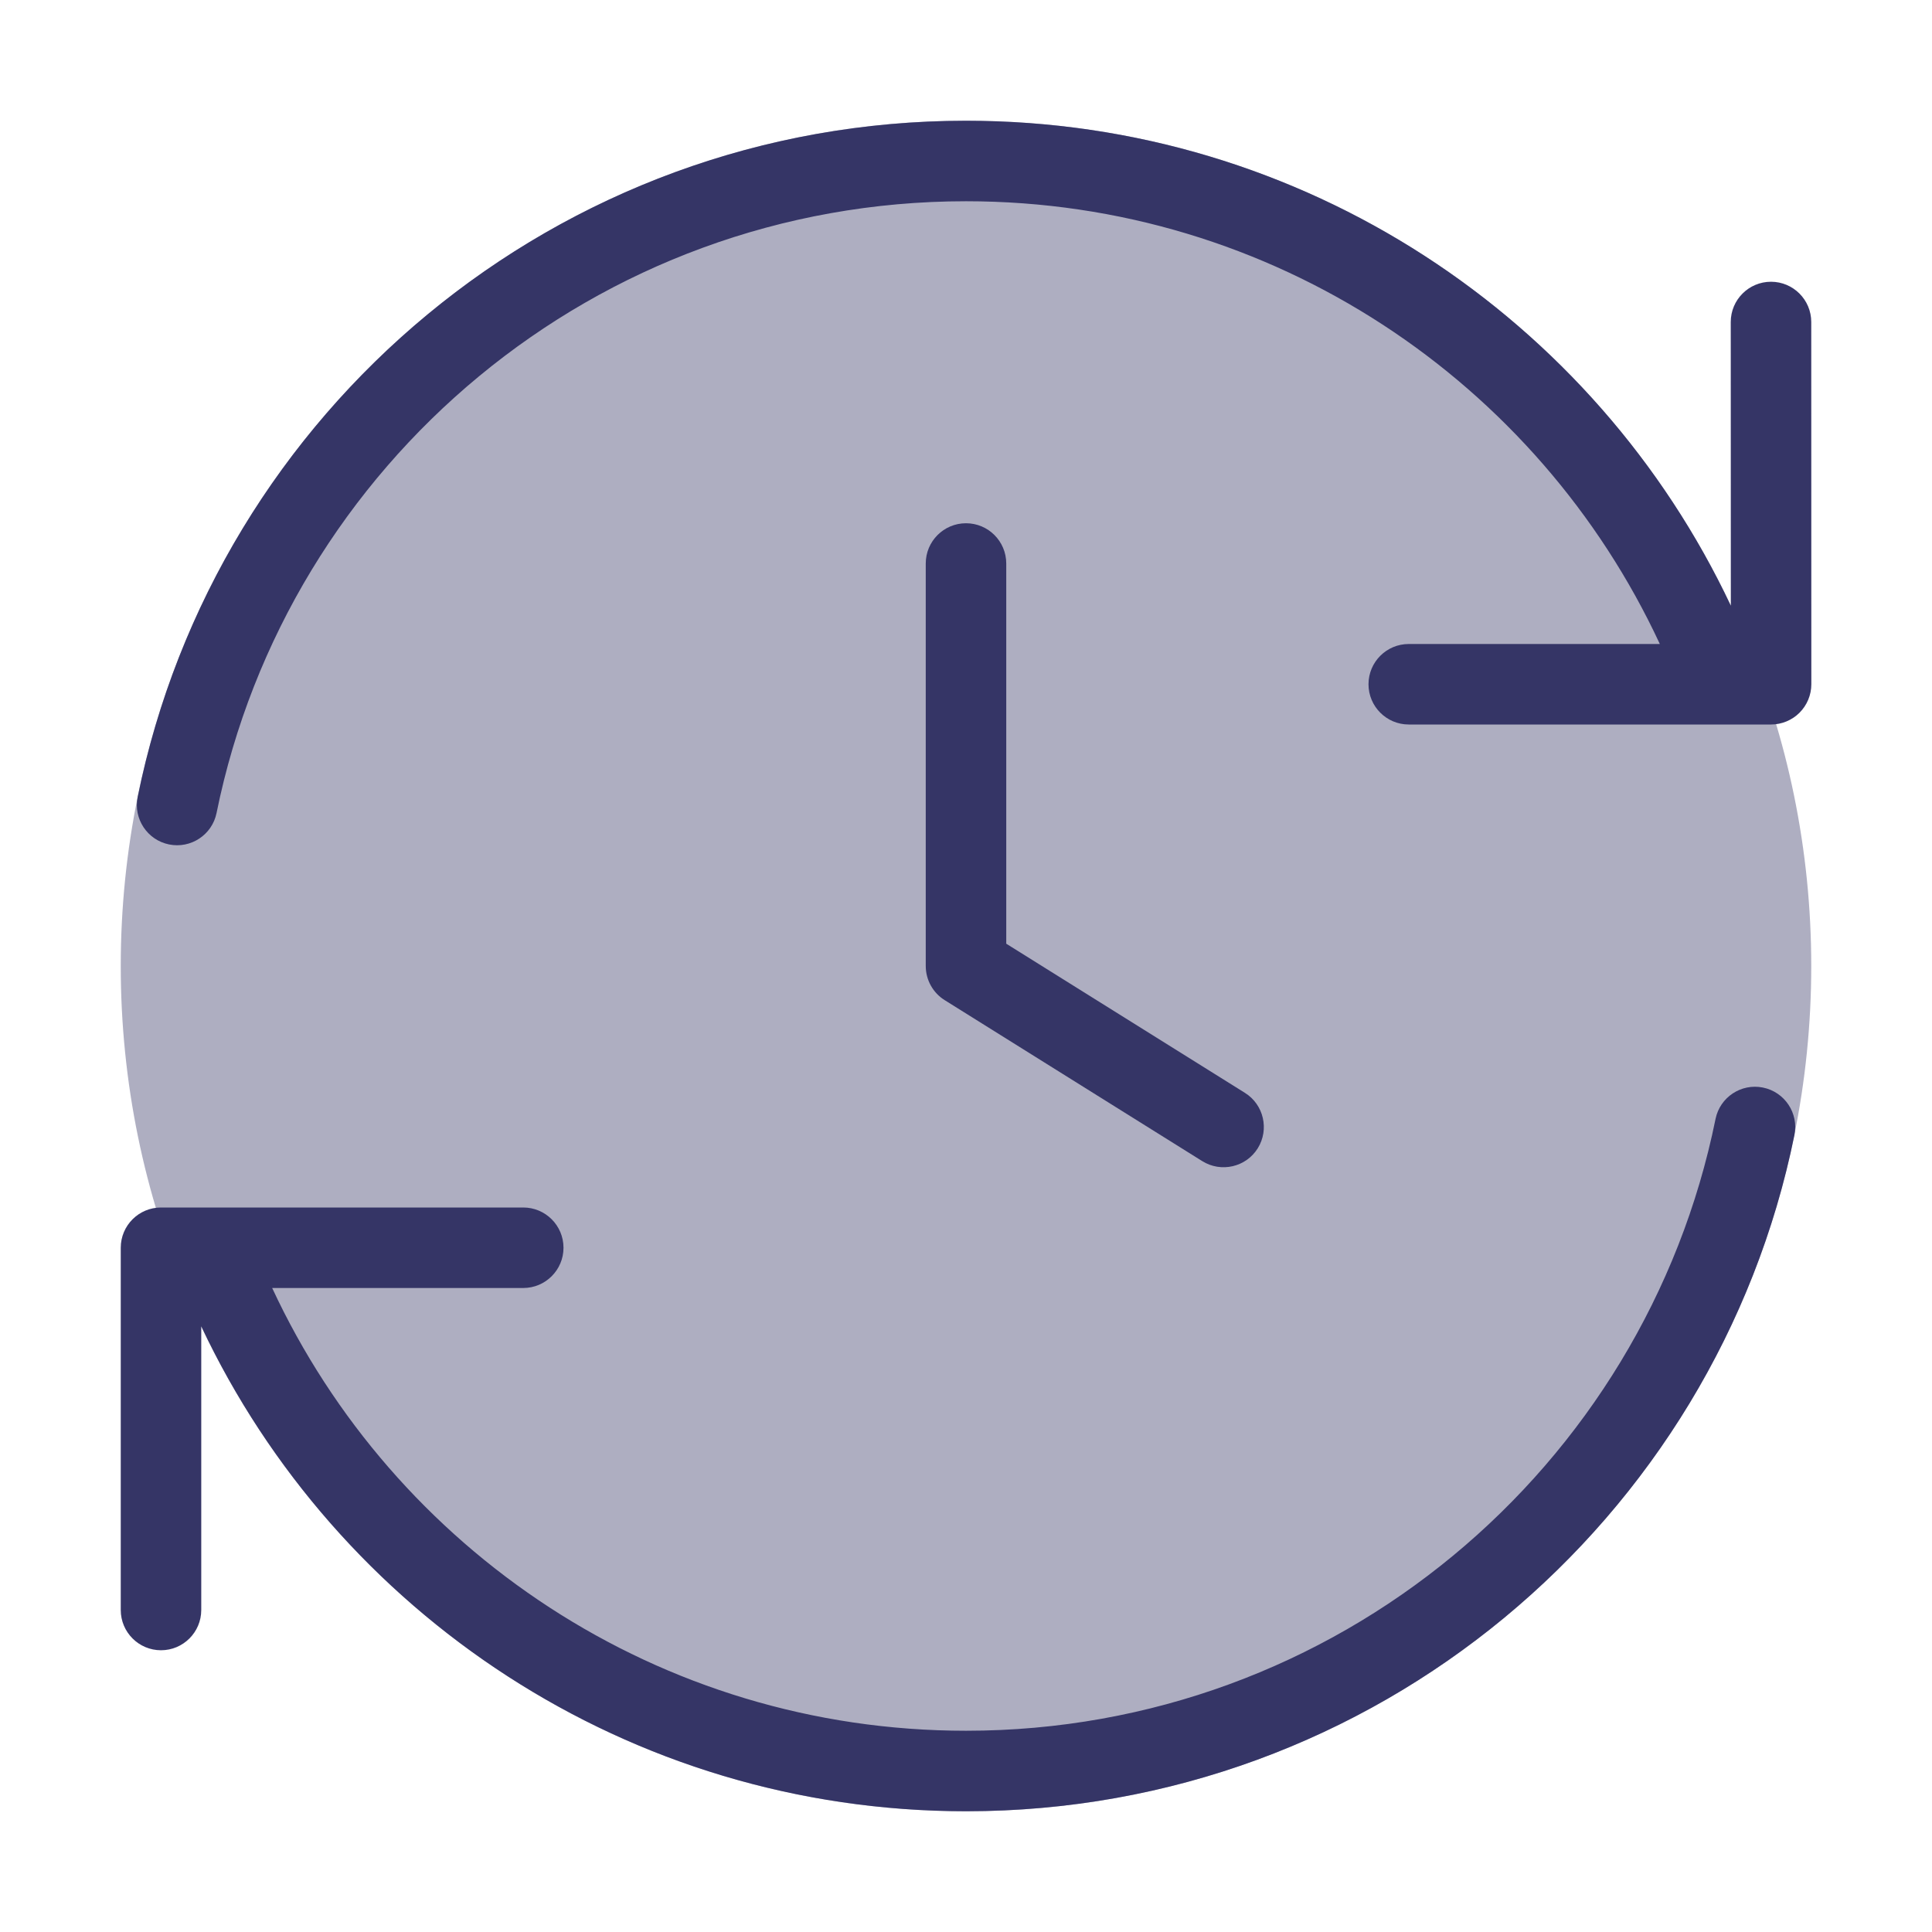 <svg width="24" height="24" viewBox="0 0 24 24" fill="none" xmlns="http://www.w3.org/2000/svg">
<path opacity="0.4" d="M12 1.5C6.201 1.5 1.5 6.201 1.5 12C1.5 17.799 6.201 22.5 12 22.5C17.799 22.5 22.5 17.799 22.5 12C22.5 6.201 17.799 1.5 12 1.5Z" fill="#353566"/>
<path d="M12 2.5C7.404 2.5 3.57 5.763 2.69 10.1C2.635 10.37 2.371 10.545 2.1 10.49C1.83 10.435 1.655 10.171 1.71 9.901C2.683 5.108 6.919 1.5 12 1.5C16.199 1.5 19.821 3.964 21.501 7.524L21.5 4C21.5 3.724 21.724 3.5 22 3.5C22.276 3.5 22.5 3.724 22.5 4L22.501 8.5C22.501 8.633 22.448 8.76 22.354 8.854C22.261 8.947 22.133 9 22.001 9H21.382C21.374 9 21.366 9 21.359 9H17.5C17.224 9 17 8.776 17 8.5C17 8.224 17.224 8 17.5 8H20.619C19.109 4.751 15.817 2.5 12 2.5Z" fill="#353566"/>
<path d="M21.311 13.9C20.431 18.237 16.596 21.5 12.001 21.5C8.184 21.5 4.892 19.249 3.381 16H6.5C6.776 16 7 15.776 7 15.5C7 15.224 6.776 15 6.5 15H2.642C2.634 15 2.627 15 2.619 15H2C1.724 15 1.5 15.224 1.5 15.5V20C1.5 20.276 1.724 20.5 2 20.5C2.276 20.5 2.5 20.276 2.5 20V16.476C4.18 20.036 7.802 22.5 12.001 22.5C17.081 22.5 21.318 18.892 22.291 14.1C22.346 13.829 22.171 13.565 21.9 13.51C21.63 13.455 21.366 13.63 21.311 13.9Z" fill="#353566"/>
<path d="M12.5 7C12.5 6.724 12.276 6.5 12 6.5C11.724 6.5 11.5 6.724 11.5 7V12C11.5 12.172 11.589 12.333 11.735 12.424L14.935 14.424C15.169 14.57 15.478 14.499 15.624 14.265C15.77 14.031 15.699 13.722 15.465 13.576L12.5 11.723V7Z" fill="#353566"/>
</svg>
